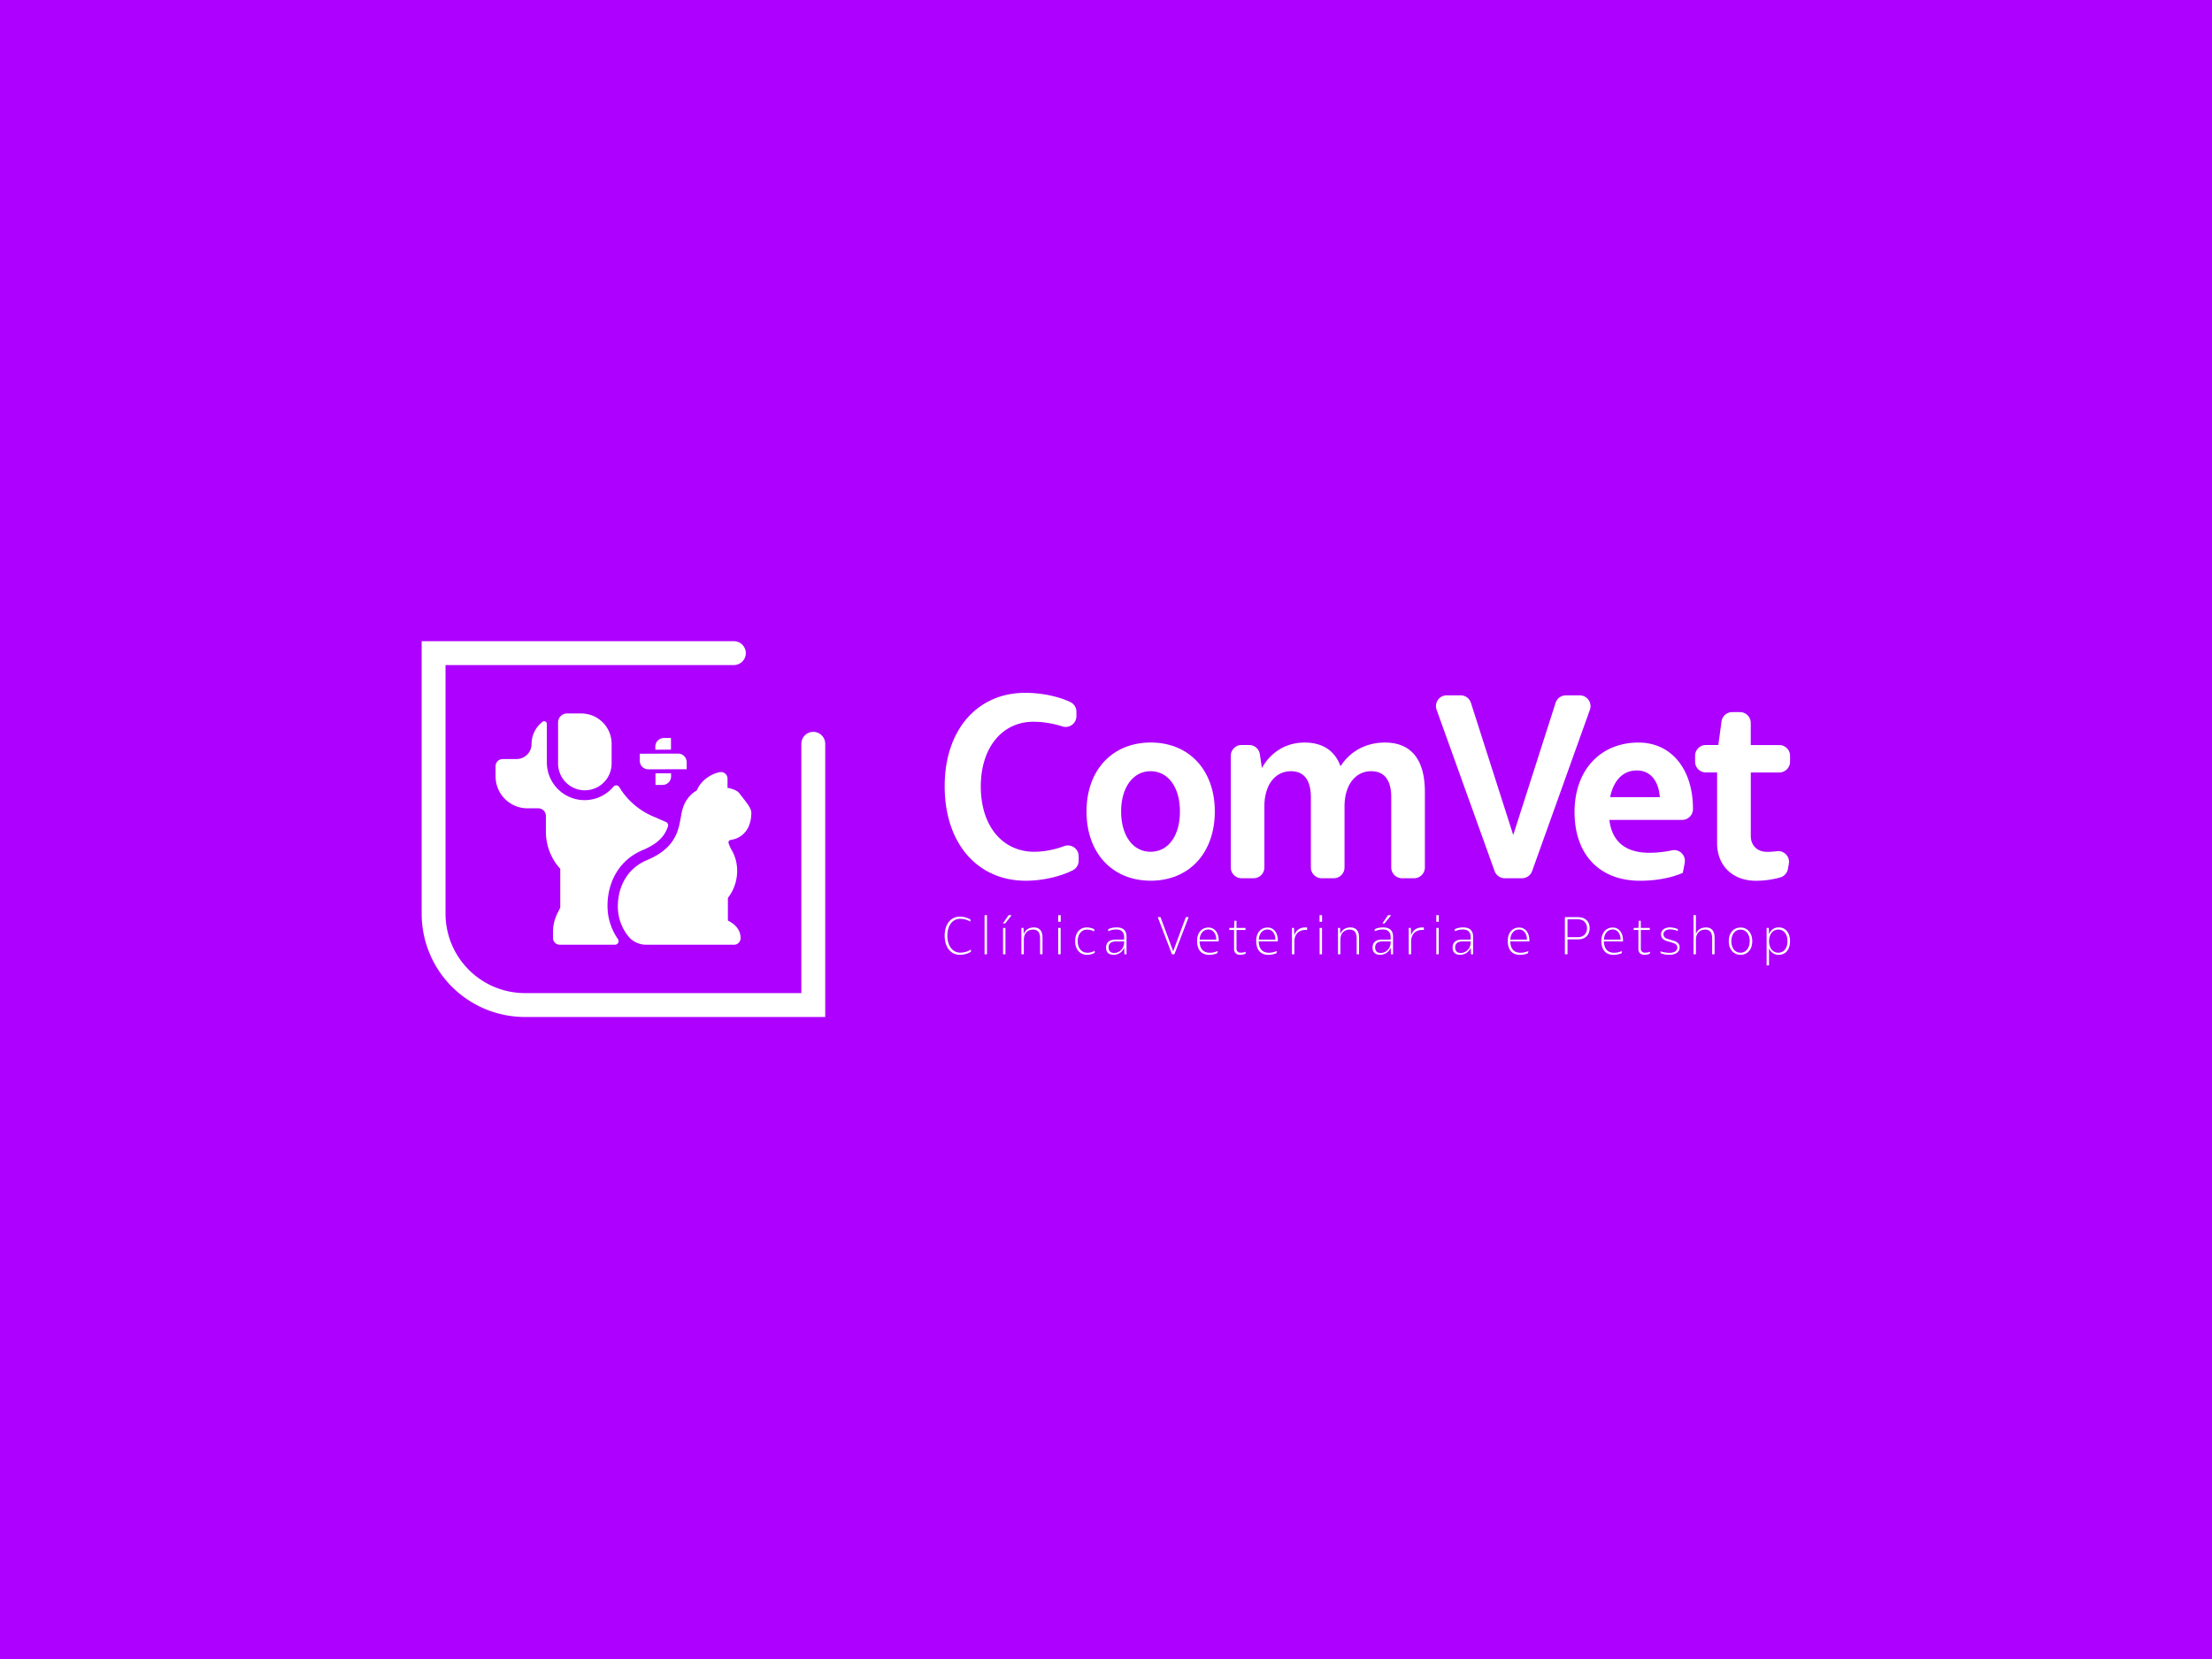 <svg id="Camada_1" data-name="Camada 1" xmlns="http://www.w3.org/2000/svg" viewBox="0 0 2000 1500"><defs><style>.cls-1{fill:#ad00ff;}.cls-2{fill:#fff;}</style></defs><title>comvet_logo_horizontal_branca_com_fundo_roxo_claro</title><rect class="cls-1" width="2000" height="1500"/><path class="cls-2" d="M854.13,846c0-10.3,5.49-17.2,13.66-17.2a19,19,0,0,1,9.62,2.54v1.95a18.12,18.12,0,0,0-9.3-2.54c-6.9,0-11.53,6.08-11.53,15.21s4.63,15.38,11.57,15.38a18.35,18.35,0,0,0,9.72-2.77v2a19.51,19.51,0,0,1-10.08,2.72C859.58,863.29,854.13,856.4,854.13,846Z"/><path class="cls-2" d="M890.21,827.44h2.18v35.4h-2.18Z"/><path class="cls-2" d="M906.78,834.93l5.17-7.49h2.77l-5.9,7.49Zm.14,4.08h2.17v23.83h-2.17Z"/><path class="cls-2" d="M942.59,847.82v15h-2.18V848.32c0-5.18-2.13-7.85-6.26-7.85-5.08,0-8.44,3.49-8.44,8.8v13.57h-2.18V839h1.91l.18,5.54c1.4-3.68,4.44-6,9.26-6C940,838.56,942.59,841.74,942.59,847.82Z"/><path class="cls-2" d="M956.8,827.44h2.27v6H956.8Zm0,11.57H959v23.83h-2.18Z"/><path class="cls-2" d="M972.1,850.9c0-7.39,4.17-12.34,10.48-12.34a15,15,0,0,1,6.76,1.59v2a14.7,14.7,0,0,0-6.53-1.63c-5,0-8.4,4.22-8.4,10.48s3.54,10.44,8.8,10.44a12.89,12.89,0,0,0,6.59-1.86v1.9a13.77,13.77,0,0,1-7,1.86C976.41,863.29,972.1,858.35,972.1,850.9Z"/><path class="cls-2" d="M1018.57,846.91v15.93h-1.9l-.23-6.13a10,10,0,0,1-9.53,6.58c-4.54,0-6.85-2.27-6.85-6.62,0-4.63,3.13-7.17,8.8-7.13h7.53v-2.18c0-4.58-2.4-6.94-7-6.94A17.05,17.05,0,0,0,1002,842v-1.86a17.3,17.3,0,0,1,7.76-1.59C1015.58,838.56,1018.57,841.42,1018.57,846.91Zm-2.18,5.08v-.82h-7.17c-4.45,0-6.85,1.87-6.85,5.36s1.77,5.09,5.22,5.09C1011.72,861.62,1016.39,858.17,1016.39,852Z"/><path class="cls-2" d="M1046.81,829.25h2.49l11.44,30.87,11.44-30.87h2.54l-12.89,33.59h-2.18Z"/><path class="cls-2" d="M1101.91,851.17h-17.29c.18,6.72,3.36,10.26,9.26,10.26a15.81,15.81,0,0,0,7.12-1.63l-.32,2a17.27,17.27,0,0,1-7.26,1.54c-7.17,0-11.07-4.44-11.07-12.7,0-7.22,4.13-12,10.35-12,5.53,0,9.21,4.72,9.21,11.8Zm-17.25-1.63h15.07c-.09-5.53-3-9.12-7.13-9.12C1088.07,840.42,1085,844,1084.66,849.54Z"/><path class="cls-2" d="M1126.42,860.52l-.37,1.87a12.9,12.9,0,0,1-4.94.9c-3.18,0-5.31-2-5.31-5V840.87h-4.27V839h4.31l.28-6.49H1118V839h8.13v1.86H1118v17a3.43,3.43,0,0,0,3.73,3.5A13,13,0,0,0,1126.42,860.52Z"/><path class="cls-2" d="M1155.38,851.17h-17.3c.19,6.72,3.36,10.26,9.27,10.26a15.87,15.87,0,0,0,7.12-1.63l-.32,2a17.31,17.31,0,0,1-7.26,1.54c-7.17,0-11.08-4.44-11.08-12.7,0-7.22,4.13-12,10.35-12,5.54,0,9.22,4.72,9.22,11.8Zm-17.25-1.63h15.07c-.09-5.53-3-9.12-7.13-9.12C1141.54,840.42,1138.45,844,1138.13,849.54Z"/><path class="cls-2" d="M1181.84,838.56v2.26h-1.91c-5.76,0-9.62,4.09-9.62,10.22v11.8h-2.18V839H1170l.23,6.72c1.45-4.41,4.71-7.17,10-7.17Z"/><path class="cls-2" d="M1193.09,827.44h2.27v6h-2.27Zm.05,11.57h2.18v23.83h-2.18Z"/><path class="cls-2" d="M1228.82,847.82v15h-2.18V848.32c0-5.18-2.14-7.85-6.27-7.85-5.08,0-8.44,3.49-8.44,8.8v13.57h-2.18V839h1.91l.18,5.54c1.41-3.68,4.45-6,9.26-6C1226.18,838.56,1228.82,841.74,1228.82,847.82Z"/><path class="cls-2" d="M1259.55,846.91v15.93h-1.91l-.23-6.13a10,10,0,0,1-9.53,6.58c-4.54,0-6.86-2.27-6.86-6.62,0-4.63,3.14-7.17,8.81-7.13h7.53v-2.18c0-4.58-2.4-6.94-7-6.94a17.09,17.09,0,0,0-7.4,1.59v-1.86a17.32,17.32,0,0,1,7.77-1.59C1256.55,838.56,1259.55,841.42,1259.55,846.91Zm-2.19,5.08v-.82h-7.16c-4.45,0-6.86,1.87-6.86,5.36s1.77,5.09,5.22,5.09C1252.69,861.62,1257.36,858.17,1257.36,852Zm-5.49-17.06h-2l5.18-7.49h2.77Z"/><path class="cls-2" d="M1287.41,838.56v2.26h-1.9c-5.77,0-9.63,4.09-9.63,10.22v11.8h-2.17V839h1.9l.23,6.72c1.45-4.41,4.72-7.17,10-7.17Z"/><path class="cls-2" d="M1298.67,827.44h2.27v6h-2.27Zm0,11.57h2.19v23.83h-2.19Z"/><path class="cls-2" d="M1331.9,846.91v15.93H1330l-.23-6.13a10,10,0,0,1-9.53,6.58c-4.54,0-6.86-2.27-6.86-6.62,0-4.63,3.14-7.17,8.81-7.13h7.54v-2.18c0-4.58-2.41-6.94-7-6.94a17.09,17.09,0,0,0-7.4,1.59v-1.86a17.32,17.32,0,0,1,7.77-1.59C1328.9,838.56,1331.9,841.42,1331.9,846.91Zm-2.18,5.08v-.82h-7.17c-4.45,0-6.86,1.87-6.86,5.36s1.77,5.09,5.22,5.09C1325,861.62,1329.72,858.17,1329.72,852Z"/><path class="cls-2" d="M1382.82,851.17h-17.29c.18,6.72,3.36,10.26,9.26,10.26a15.81,15.81,0,0,0,7.12-1.63l-.31,2a17.36,17.36,0,0,1-7.27,1.54c-7.17,0-11.07-4.44-11.07-12.7,0-7.22,4.13-12,10.35-12,5.53,0,9.21,4.72,9.21,11.8Zm-17.25-1.63h15.07c-.09-5.53-3-9.12-7.12-9.12C1369,840.42,1365.89,844,1365.57,849.54Z"/><path class="cls-2" d="M1437.33,839.2c0,6.08-4,10.12-10.12,10.12h-9.94v13.52h-2.36V829.25h12.26C1433.25,829.25,1437.33,833.25,1437.33,839.2Zm-2.4.08c0-4.85-3.27-8.08-8.13-8.08h-9.53v16.16h9.53C1431.66,847.36,1434.93,844.14,1434.93,839.28Z"/><path class="cls-2" d="M1467.47,851.17h-17.29c.18,6.72,3.36,10.26,9.26,10.26a15.81,15.81,0,0,0,7.12-1.63l-.31,2a17.34,17.34,0,0,1-7.26,1.54c-7.18,0-11.08-4.44-11.08-12.7,0-7.22,4.13-12,10.35-12,5.54,0,9.21,4.72,9.21,11.8Zm-17.25-1.63h15.07c-.09-5.53-3-9.12-7.12-9.12C1453.63,840.42,1450.54,844,1450.22,849.54Z"/><path class="cls-2" d="M1492,860.52l-.36,1.87a12.91,12.91,0,0,1-4.95.9c-3.18,0-5.31-2-5.31-5V840.87h-4.26V839h4.31l.27-6.49h1.86V839h8.12v1.86h-8.12v17a3.43,3.43,0,0,0,3.72,3.5A12.92,12.92,0,0,0,1492,860.52Z"/><path class="cls-2" d="M1501.56,861.93l-.32-1.81a26.33,26.33,0,0,0,8.35,1.4c4.18,0,7-1.81,7-4.63s-2.09-3.81-4.63-4.58L1507.6,851c-3.18-.91-5.77-2.54-5.77-6.18s3.23-6.3,8.08-6.3A21.79,21.79,0,0,1,1517,840v1.81a20.12,20.12,0,0,0-6.86-1.49c-3.63,0-6.08,1.77-6.08,4.36s1.86,3.76,4.27,4.44l4.35,1.27c3.23,1,6,2.41,6,6.31s-3.58,6.58-9,6.58A23.41,23.41,0,0,1,1501.56,861.93Z"/><path class="cls-2" d="M1550.26,847.82v15h-2.18V848.32c0-5.18-2.13-7.85-6.26-7.85-5,0-8.44,3.54-8.44,8.8v13.57h-2.18v-35.4h2.18v16.92c1.41-3.58,4.45-5.8,9.17-5.8C1547.63,838.56,1550.26,841.74,1550.26,847.82Z"/><path class="cls-2" d="M1563.06,851c0-7.44,4.27-12.39,10.67-12.39s10.62,5,10.62,12.39-4.27,12.34-10.62,12.34S1563.06,858.35,1563.06,851Zm19,0c0-6.26-3.35-10.48-8.35-10.48s-8.3,4.22-8.3,10.48,3.35,10.44,8.3,10.44S1582,857.21,1582,851Z"/><path class="cls-2" d="M1618.48,851c0,7.36-4,12.3-10,12.3a9,9,0,0,1-9-6.12v15.65h-2.18V839h2l.18,5.9a8.93,8.93,0,0,1,9-6.35C1614.49,838.56,1618.48,843.51,1618.48,851Zm-2.31,0c0-6.3-3.32-10.52-8.31-10.52s-8.35,4.22-8.35,10.48,3.31,10.44,8.35,10.44S1616.17,857.26,1616.17,851Z"/><path class="cls-2" d="M854.13,710.92c0-50.74,29.28-84.49,72.87-84.49,14.8,0,30.08,3.22,40.92,8.43a9.63,9.63,0,0,1,5.34,8.73v3.93a9.76,9.76,0,0,1-12.85,9.24,87.32,87.32,0,0,0-26-4.18c-28.38,0-47.61,23.47-47.61,58.56,0,35.54,19.45,59,48.51,59A80.17,80.17,0,0,0,962.2,765a9.73,9.73,0,0,1,13.08,9.16v4a9.67,9.67,0,0,1-5.22,8.67c-11.52,5.85-27.81,9.49-42.62,9.49C883.41,796.3,854.13,762.1,854.13,710.92Z"/><path class="cls-2" d="M982.38,733.72c0-37.33,23.24-62.37,58.11-62.37,34.65,0,57.89,25,57.89,62.37,0,37.55-23.24,62.58-57.89,62.58C1005.62,796.3,982.38,771.27,982.38,733.72Zm84.48,0c0-21.68-10.5-36.44-26.59-36.44-15.87,0-26.6,14.76-26.6,36.44,0,21.9,10.73,36.43,26.6,36.43C1056.36,770.15,1066.86,755.62,1066.86,733.72Z"/><path class="cls-2" d="M1288.32,716.06V784.3a9.76,9.76,0,0,1-9.77,9.77h-10.87a9.76,9.76,0,0,1-9.76-9.77V721c0-15.65-6.26-23.7-18.11-23.7-14.52,0-24.14,12.74-24.14,31.75V784.3a9.76,9.76,0,0,1-9.76,9.77H1195a9.76,9.76,0,0,1-9.76-9.77V721c0-15.65-6.26-23.7-17.89-23.7-14.75,0-24.14,12.74-24.14,31.75V784.3a9.76,9.76,0,0,1-9.76,9.77h-10.87a9.76,9.76,0,0,1-9.76-9.77V683.36a9.76,9.76,0,0,1,9.76-9.77h6.87a9.77,9.77,0,0,1,9.65,8.31l1.88,12.48c8.49-15.2,22.8-23,38.45-23,16.54,0,27.49,7.38,32.63,21.46,8.94-14.08,23.69-21.46,40-21.46C1276,671.35,1288.32,686.78,1288.32,716.06Z"/><path class="cls-2" d="M1308.11,628.67h12.52a9.77,9.77,0,0,1,9.3,6.78L1368.21,755l38.28-119.5a9.77,9.77,0,0,1,9.3-6.78h12.54a9.76,9.76,0,0,1,9.19,13.05L1385.28,787.6a9.76,9.76,0,0,1-9.19,6.47h-15.54a9.77,9.77,0,0,1-9.19-6.46l-52.44-145.88A9.76,9.76,0,0,1,1308.11,628.67Z"/><path class="cls-2" d="M1520.93,741.31h-65.79c2.24,19.45,14.53,29.73,36,29.73a96.46,96.46,0,0,0,20.56-2.22,9.73,9.73,0,0,1,11.52,11.37l-1.68,9c-10.28,4.47-23.92,7.15-38.67,7.15-36.66,0-59.23-23.69-59.23-62.14,0-37.77,23.24-62.81,57.89-62.81,29.5,0,49.17,23.92,49.17,59.69v.51A9.76,9.76,0,0,1,1520.93,741.31Zm-65.12-20.56h44.93c-1.12-15-8.72-24.13-20.79-24.13C1467.44,696.62,1458.94,705.55,1455.81,720.75Z"/><path class="cls-2" d="M1617.4,781l-.83,4.66a9.84,9.84,0,0,1-7,7.7,82.74,82.74,0,0,1-21.95,3c-21,0-35.09-13.63-35.09-34V698.4h-10.14a9.76,9.76,0,0,1-9.76-9.76v-5.28a9.76,9.76,0,0,1,9.76-9.77h11.25l2.88-21.27a9.77,9.77,0,0,1,9.68-8.46h7a9.77,9.77,0,0,1,9.77,9.77v20h25.77a9.76,9.76,0,0,1,9.76,9.77v5.28a9.76,9.76,0,0,1-9.76,9.76H1583v57.45c0,8.49,5.81,14.3,14.52,14.3a72.92,72.92,0,0,0,9.16-.58A9.72,9.72,0,0,1,1617.4,781Z"/><path class="cls-2" d="M746.13,672.51v247H474.63a93.38,93.38,0,0,1-93.38-93.38V579.75H663.54a10.8,10.8,0,0,1,10.8,10.79h0a10.8,10.8,0,0,1-10.8,10.79H402.83V826.12a71.88,71.88,0,0,0,71.8,71.8H724.55V672.51a10.79,10.79,0,0,1,10.79-10.79h0A10.79,10.79,0,0,1,746.13,672.51Z"/><path class="cls-2" d="M553,672.52v17.83a24.2,24.2,0,1,1-48.4,0V653.16a8.07,8.07,0,0,1,8.07-8.07h12.9A27.44,27.44,0,0,1,553,672.52Z"/><path class="cls-2" d="M603.91,747.26c-2.61,7.86-8,15.14-22.69,21.3-26.52,11.12-33.62,37.32-31.62,56.38a52.53,52.53,0,0,0,9.11,24.14,3.24,3.24,0,0,1-2.64,5.1h-50a6.1,6.1,0,0,1-6.07-6.09v-5.55a37.64,37.64,0,0,1,4-16.76l2.57-5.1V785.57a49.84,49.84,0,0,1-13-33.72V737.74a6.92,6.92,0,0,0-6.91-6.9h-9.71a28.87,28.87,0,0,1-28.87-28.77v-9.33a6.46,6.46,0,0,1,6.46-6.45h12.6a13.5,13.5,0,0,0,13.46-13.46,25.48,25.48,0,0,1,10-20.26,2.41,2.41,0,0,1,3.84,1.95v34.8a34.11,34.11,0,0,0,60.25,21.93,3.23,3.23,0,0,1,5.26.45,65.73,65.73,0,0,0,29.9,26.19l12.34,5.36A3.24,3.24,0,0,1,603.91,747.26Z"/><path class="cls-2" d="M679.3,734.87a30.55,30.55,0,0,1-2.08,11.65A20.55,20.55,0,0,1,661,759.38c-.15,0-.25,0-.34,0a2.36,2.36,0,0,0-1.9,3,31.85,31.85,0,0,0,3,6.55,37.33,37.33,0,0,1,4.71,16.89,40,40,0,0,1-8.35,26.06v20.48A25.37,25.37,0,0,1,661,834c5.58,3.39,8.63,8.44,8.63,14.27a5.94,5.94,0,0,1-5.92,5.92H584.17a21.13,21.13,0,0,1-14.65-6,42.92,42.92,0,0,1-10.63-23.69c-1.65-15.87,4.17-37.61,26-46.79,25.73-10.77,28.44-26.3,30.68-38.78.39-2.08.73-4,1.16-5.82,2.62-11,9.42-16.26,13.3-18.44,4.52-10.83,15.1-15.49,20.82-16.55l.34,0,.73-.05a5.6,5.6,0,0,1,3.79,1.41A5.87,5.87,0,0,1,657.8,704v8.3c8.4,1.65,10.34,4.37,11,5.34.39.58,1.21,1.6,2.13,2.77C676.78,727.83,679.3,731.47,679.3,734.87Z"/><path class="cls-2" d="M606.69,677.78l-14.15.08V675a7.75,7.75,0,0,1,7.68-7.73h6.45Z"/><path class="cls-2" d="M606.77,702a7.63,7.63,0,0,1-7.63,7.68l-6.45,0-.05-10.5,14.12,0Z"/><path class="cls-2" d="M620.89,695.53l-14.13,0-14.14.05-6.44,0a7.67,7.67,0,0,1-7.72-7.63v-6.46l14.1-.06,14.15-.05,6.45,0a7.69,7.69,0,0,1,7.68,7.68Z"/></svg>